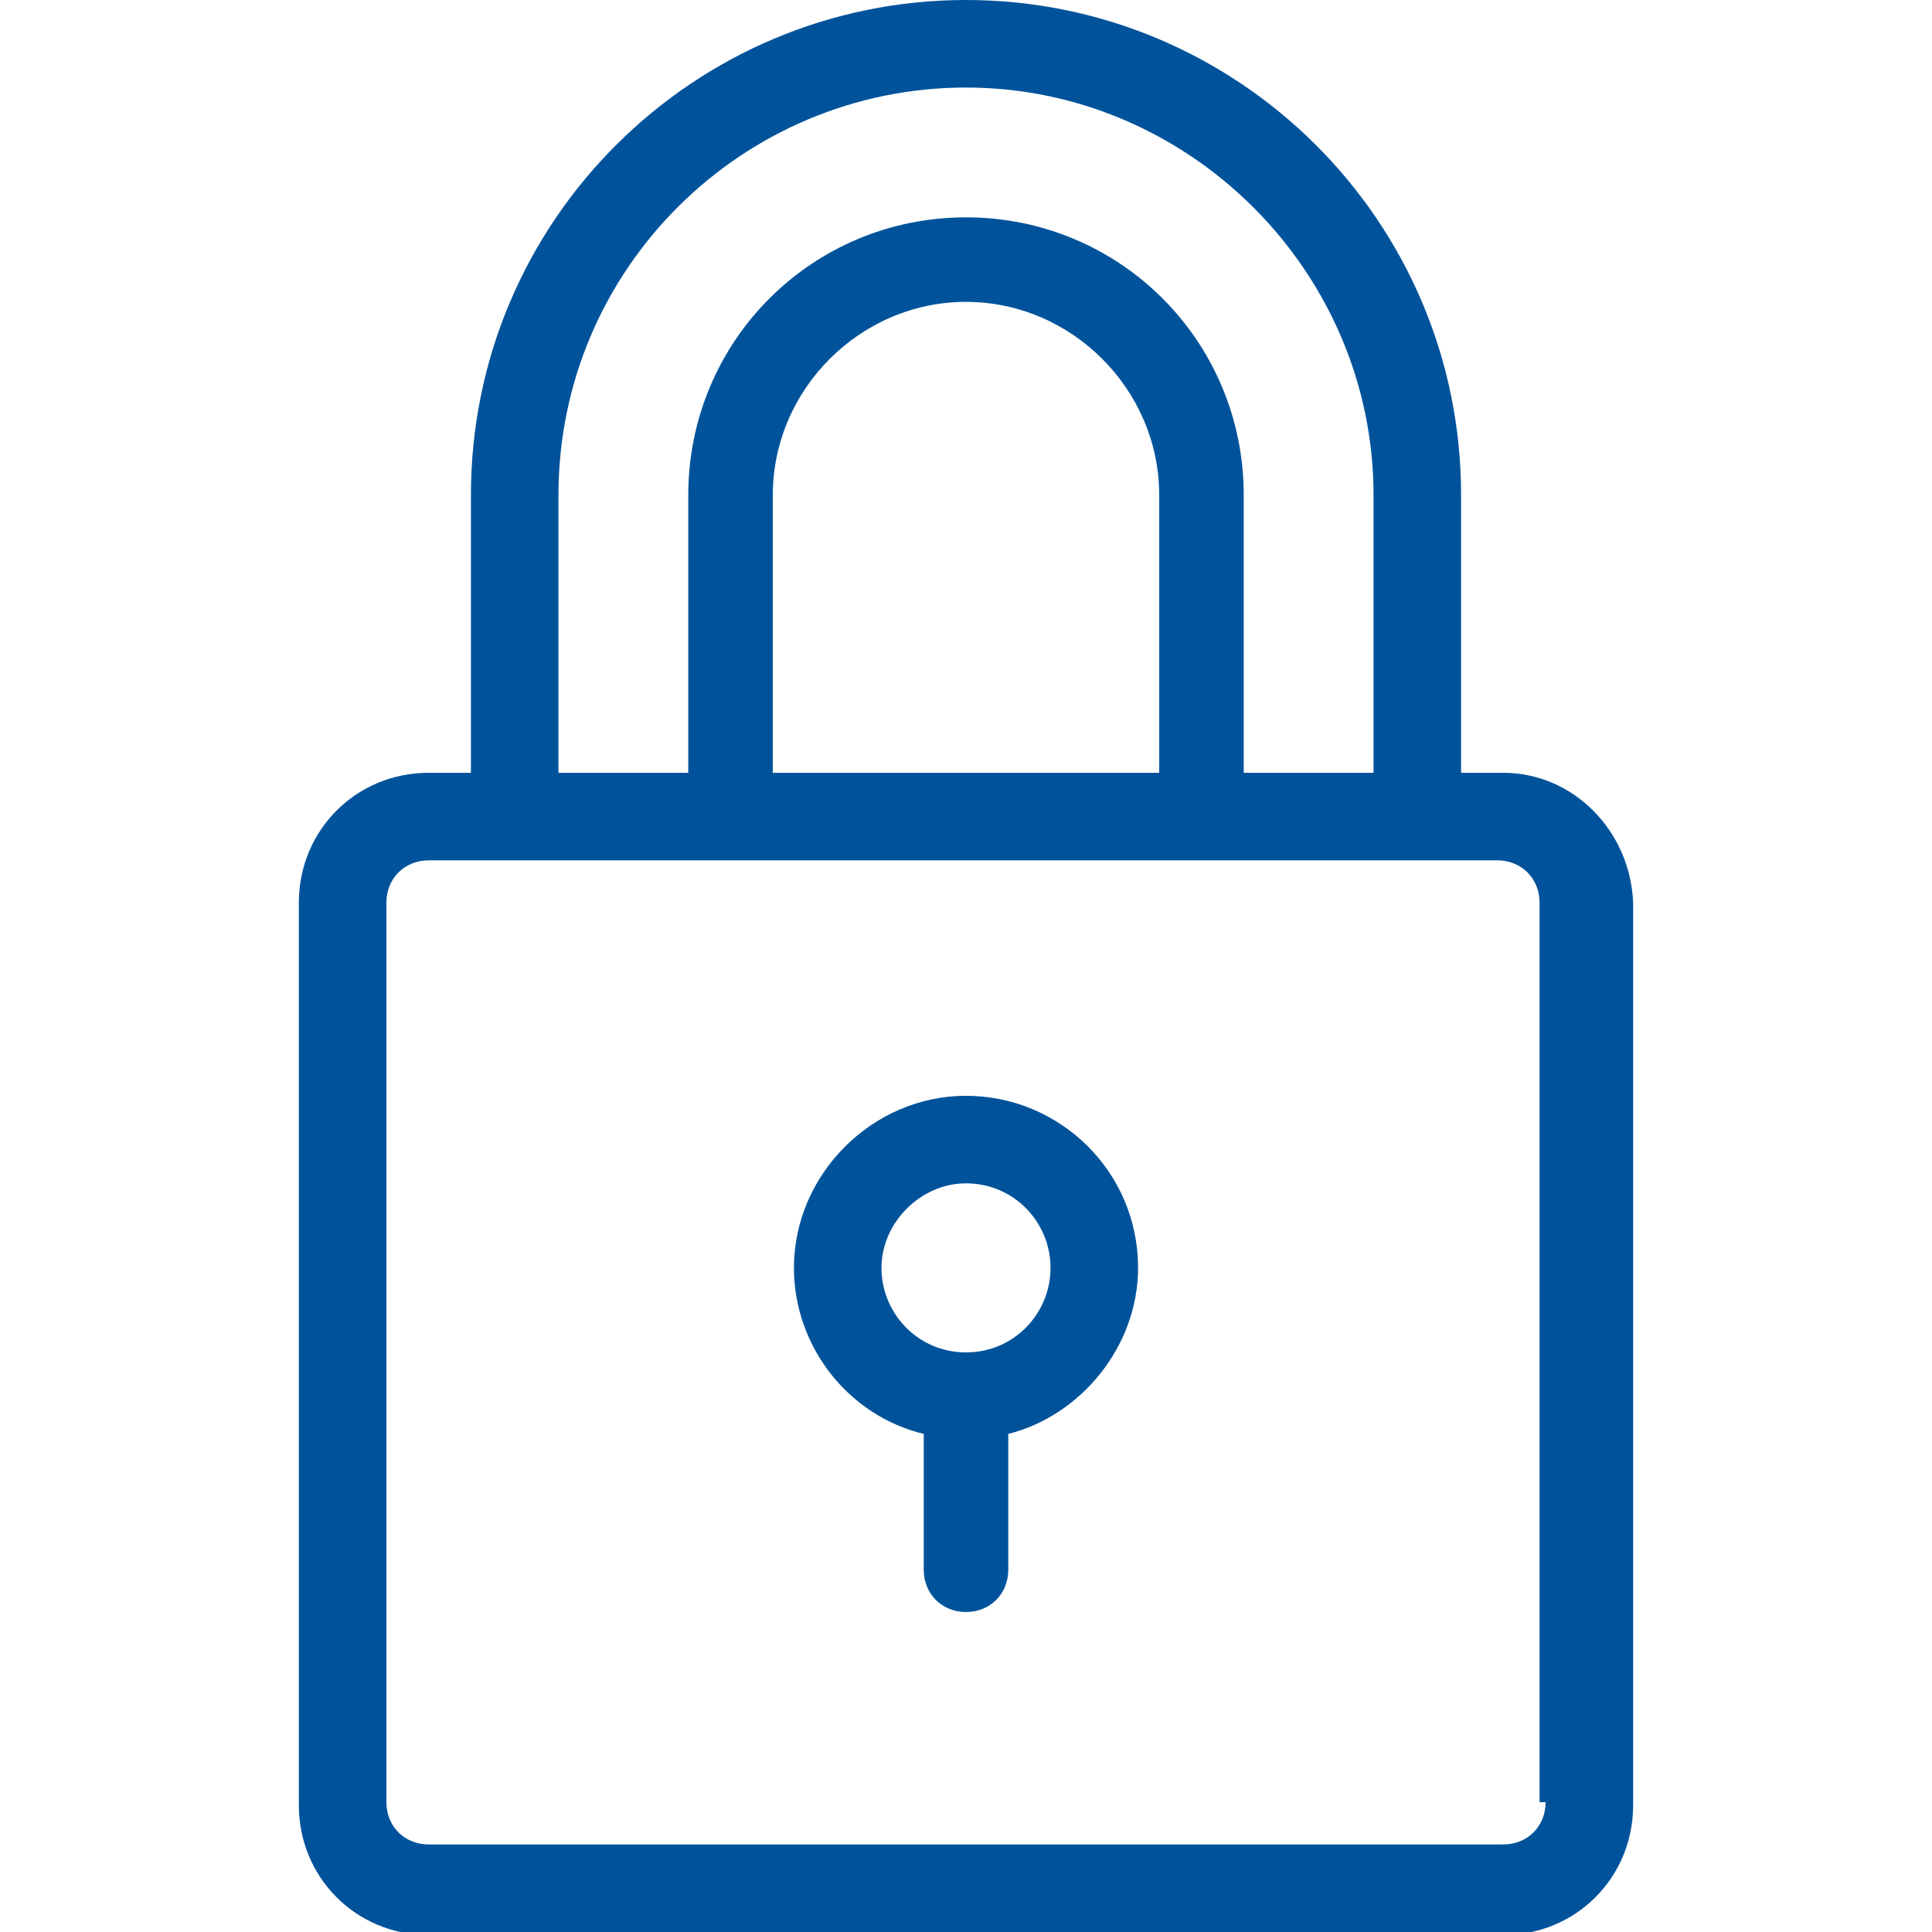 <svg xmlns:xlink="http://www.w3.org/1999/xlink" xmlns="http://www.w3.org/2000/svg" class="icon" width="20" height="20"><defs><symbol id="svg-lock" viewBox="0 0 64 64"><title>Lock Icon</title><desc>Icon of a padlock</desc><path d="M49.8 25.6h-1.4v-9.2C48.4 7.3 41 0 32 0S15.6 7.3 15.6 16.4v9.2h-1.4c-2.4 0-4.3 1.9-4.3 4.3v29.9c0 2.4 1.9 4.3 4.3 4.3h35.6c2.4 0 4.3-1.9 4.3-4.3V29.9c-.1-2.4-2-4.3-4.3-4.3zm-31.3-9.2c0-7.5 6.1-13.5 13.5-13.5S45.5 9 45.5 16.4v9.2h-4.3v-9.2c0-5.1-4.1-9.2-9.2-9.2s-9.2 4.1-9.2 9.2v9.2h-4.3v-9.2zm19.9 9.2H25.6v-9.2c0-3.5 2.9-6.4 6.4-6.4s6.4 2.9 6.4 6.4v9.2zm12.8 34.1c0 .8-.6 1.4-1.4 1.4H14.2c-.8 0-1.4-.6-1.4-1.4V29.9c0-.8.6-1.4 1.4-1.4h35.4c.8 0 1.4.6 1.4 1.4v29.8zM32 36.3c-3.1 0-5.7 2.6-5.7 5.7 0 2.6 1.8 4.9 4.3 5.5V52c0 .8.6 1.4 1.4 1.4.8 0 1.4-.6 1.4-1.4v-4.5c2.4-.6 4.3-2.9 4.3-5.5 0-3.2-2.6-5.7-5.7-5.7zm0 8.5c-1.6 0-2.8-1.3-2.8-2.8s1.3-2.8 2.8-2.8c1.6 0 2.8 1.3 2.8 2.8s-1.2 2.8-2.8 2.8z"></path></symbol></defs>
						<use xlink:href="#svg-lock" fill="#00539B"></use>
					</svg>